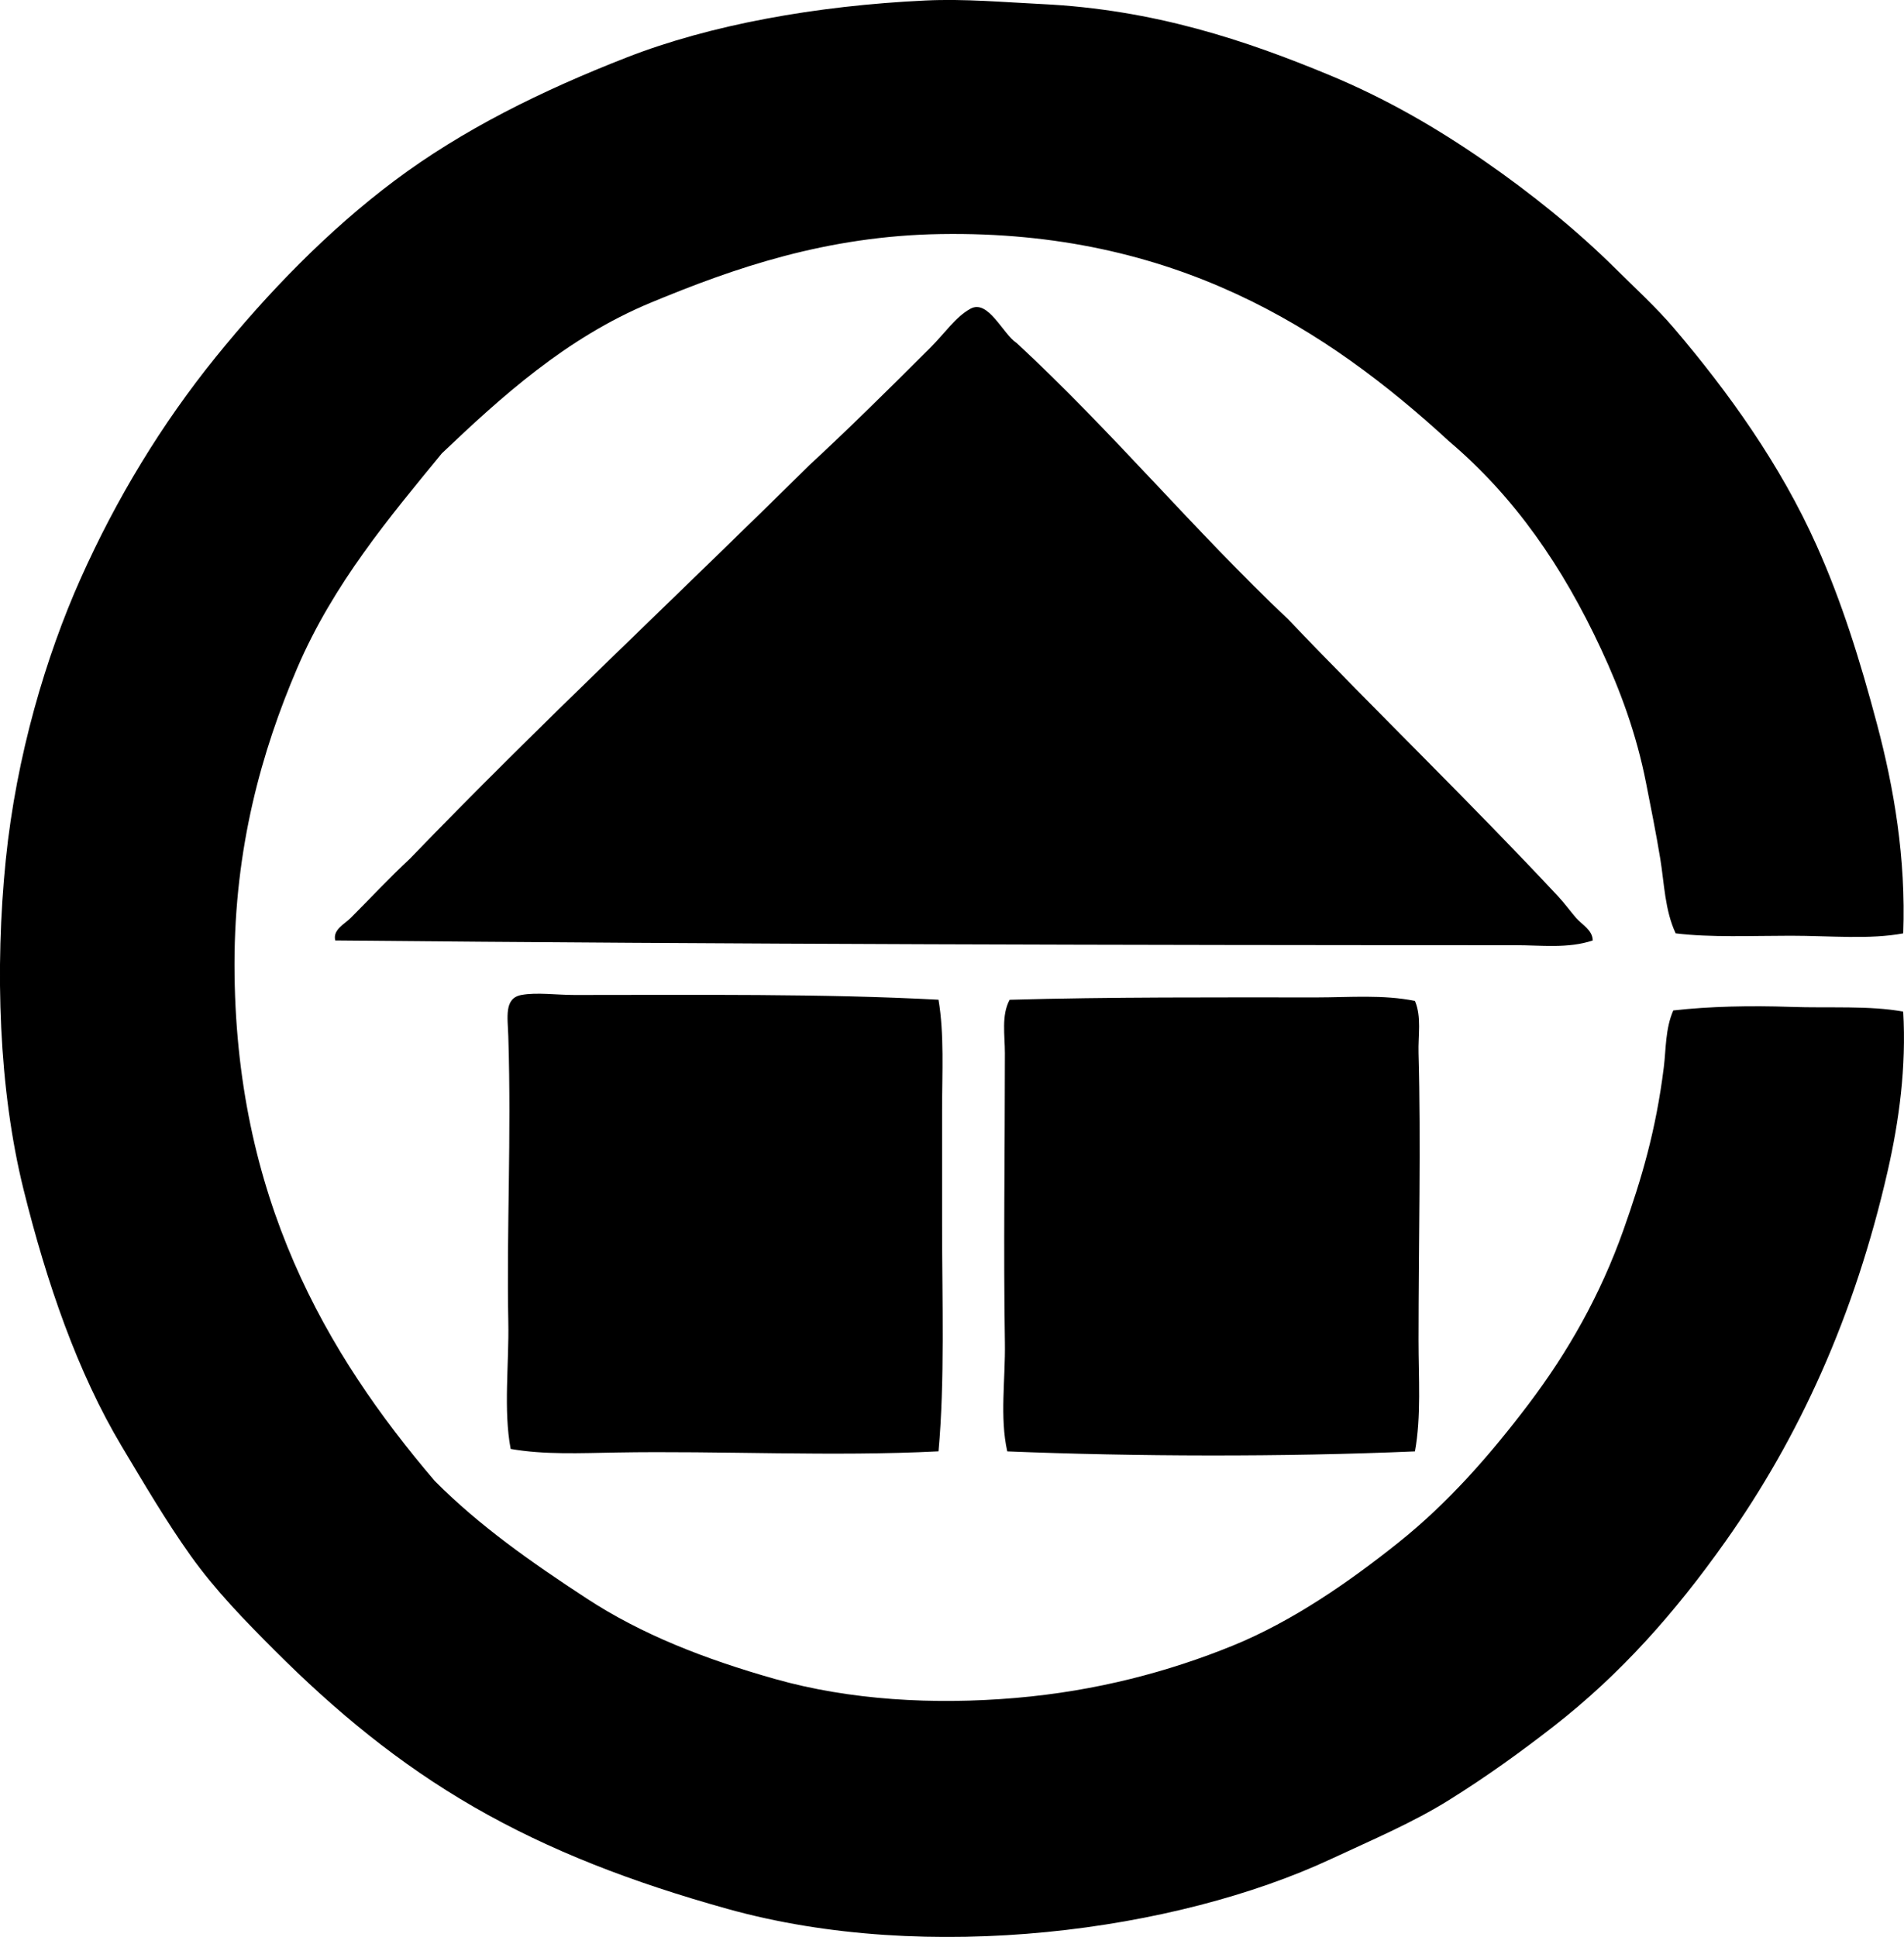 <svg enable-background="new 0 0 79.084 80.441" viewBox="0 0 79.084 80.441" xmlns="http://www.w3.org/2000/svg"><g clip-rule="evenodd" fill-rule="evenodd"><path d="m79.052 38.763c-1.388.262-3.031.099-4.677.099-1.628 0-3.316.079-4.775-.099-.453-.974-.47-2.064-.64-3.101-.174-1.058-.39-2.13-.591-3.15-.399-2.031-1.073-3.851-1.871-5.563-1.604-3.443-3.595-6.316-6.301-8.614-5.11-4.699-11.439-8.769-21.119-8.615-4.745.076-8.575 1.407-12.061 2.855-3.513 1.46-6.221 3.932-8.663 6.252-2.162 2.634-4.511 5.424-6.005 8.91-1.483 3.458-2.609 7.475-2.609 12.307 0 9.672 3.808 16.175 8.319 21.462 1.864 1.874 4.025 3.384 6.301 4.874 2.286 1.497 4.899 2.518 7.827 3.348 3.098.877 6.579 1.08 9.993.788 3.372-.288 6.379-1.097 9.008-2.166 2.508-1.02 4.868-2.668 6.892-4.283 2.087-1.665 3.825-3.66 5.415-5.76 1.623-2.144 2.975-4.515 3.939-7.236.749-2.117 1.345-4.112 1.673-6.744.094-.753.06-1.6.394-2.363 1.504-.171 3.216-.206 4.873-.148 1.633.057 3.28-.061 4.677.197.134 2.31-.173 4.545-.64 6.597-1.38 6.059-3.691 11.093-6.744 15.408-2.094 2.959-4.354 5.511-7.138 7.679-1.419 1.105-2.817 2.106-4.332 3.052s-3.176 1.647-4.923 2.461c-6.424 2.993-16.714 4.395-25.056 2.067-3.953-1.103-7.369-2.409-10.535-4.233-3.141-1.811-5.78-4.008-8.27-6.498-1.259-1.259-2.476-2.509-3.495-3.938-1.008-1.413-1.912-2.953-2.855-4.529-1.846-3.084-3.125-6.809-4.086-10.682-1.028-4.141-1.196-9.16-.738-13.685.441-4.342 1.681-8.482 3.103-11.668 1.482-3.323 3.376-6.443 5.612-9.206 2.175-2.688 4.668-5.264 7.433-7.335 2.828-2.117 6.091-3.731 9.649-5.12 3.457-1.35 7.851-2.148 12.405-2.363 1.643-.077 3.258.073 4.824.148 4.671.224 8.495 1.515 11.962 2.954 2.325.964 4.423 2.178 6.399 3.544 1.97 1.361 3.843 2.873 5.464 4.479.836.829 1.703 1.62 2.462 2.511 2.228 2.62 4.399 5.633 5.907 9.009 1.034 2.313 1.795 4.735 2.51 7.433.697 2.627 1.198 5.545 1.083 8.665z"/><path d="m66.155 39.058c-1.027.345-2.139.197-3.2.197-15.957-.001-32.741-.04-49.029-.197-.115-.442.388-.684.64-.935.785-.785 1.625-1.686 2.461-2.461 5.388-5.589 11.071-10.884 16.589-16.343 1.452-1.333 3.429-3.281 5.021-4.874.603-.603 1.055-1.286 1.674-1.624.739-.404 1.345 1.058 1.92 1.428 3.938 3.643 7.374 7.788 11.273 11.47 3.694 3.87 7.552 7.584 11.224 11.519.262.281.479.584.738.886.238.277.686.499.689.934z"/><path d="m38.982 41.519c.241 1.44.148 3.014.148 4.578v4.775c0 3.195.117 6.467-.148 9.402-4.406.226-9.066-.028-13.39.049-1.476.026-2.983.097-4.381-.148-.306-1.6-.064-3.555-.098-5.267-.075-3.797.132-7.649 0-11.863-.025-.807-.184-1.587.542-1.723.632-.119 1.455 0 2.215 0 5.011.001 10.315-.06 15.112.197z"/><path d="m58.771 41.569c.281.668.127 1.43.148 2.166.104 3.687 0 7.969 0 11.913 0 1.587.117 3.174-.148 4.628-5.455.237-11.672.215-16.934 0-.318-1.435-.073-2.977-.098-4.529-.063-3.859 0-7.857 0-12.011 0-.738-.153-1.567.197-2.215 4.1-.119 8.656-.099 12.75-.098 1.383-.002 2.773-.122 4.085.146z"/></g></svg>